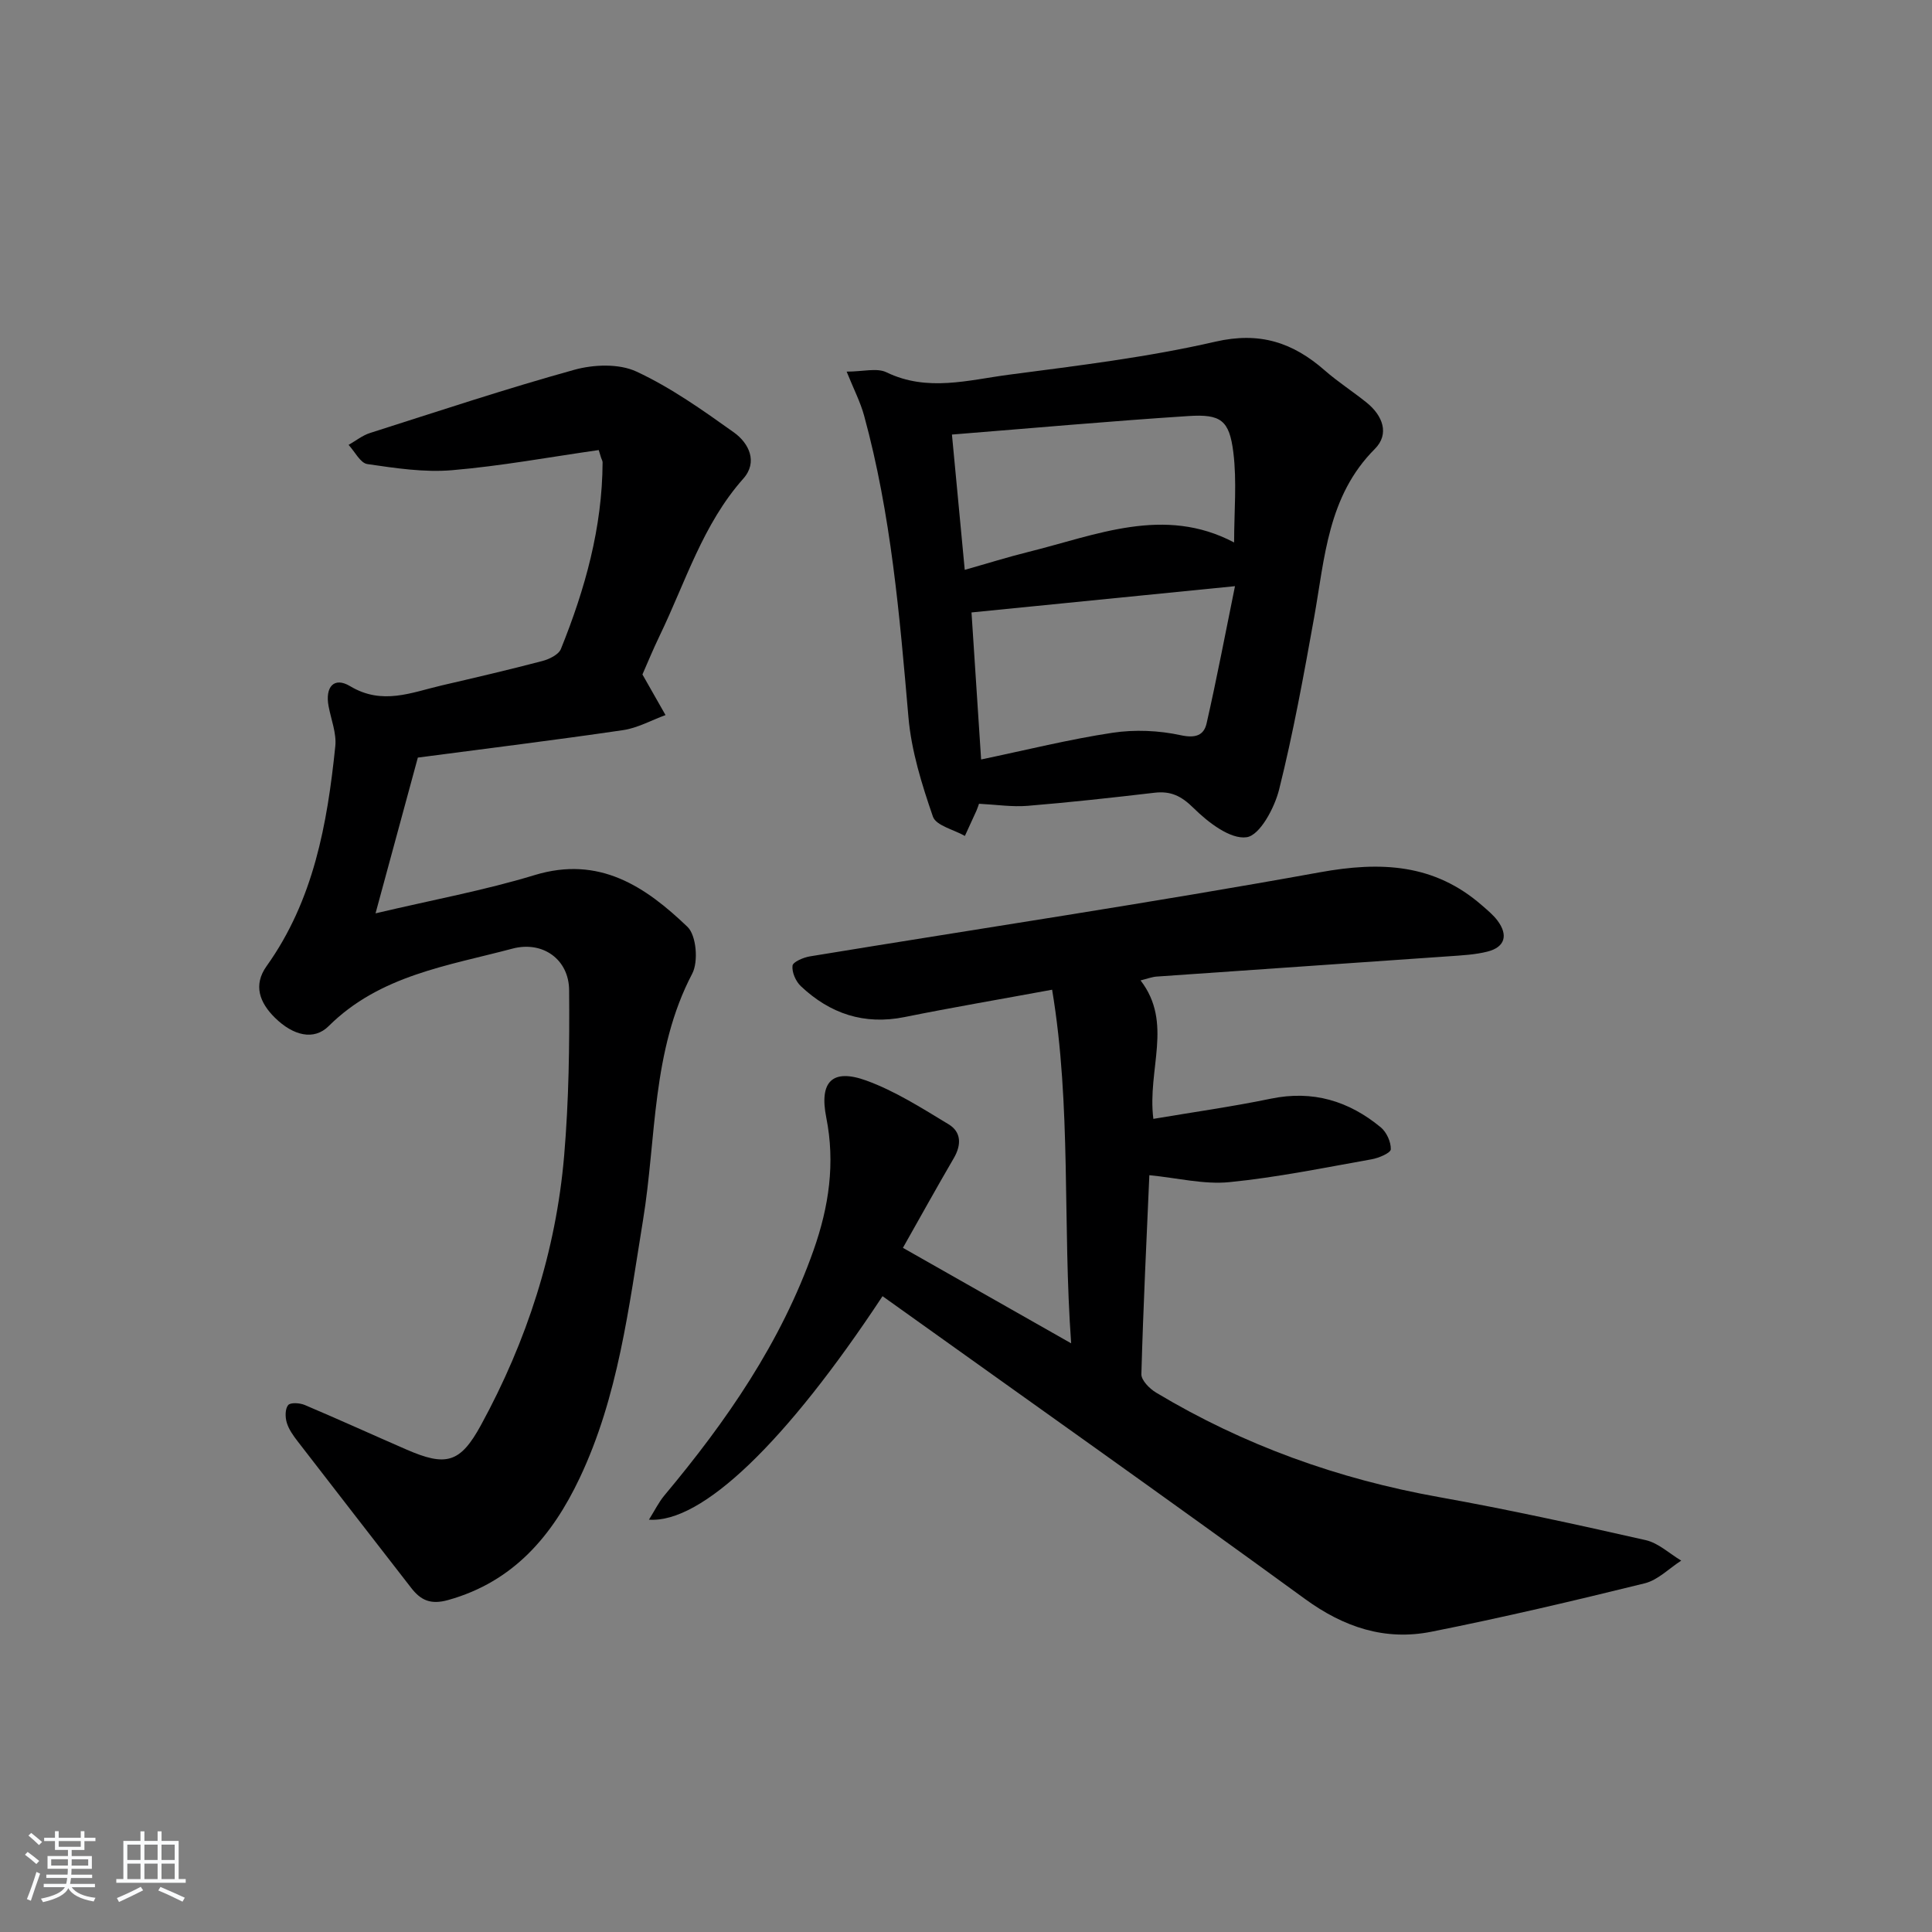 <svg enable-background="new 0 0 400 400" viewBox="0 0 400 400" xmlns="http://www.w3.org/2000/svg"><rect x="0" y="0" width="400" height="400" fill="#808080" stroke="none"/><path d="m5.17 384 .55-.58c.85.61 1.65 1.24 2.4 1.87l-.59.64c-.83-.73-1.62-1.38-2.36-1.93m1.22 9.53-.82-.34c.71-1.76 1.37-3.64 1.98-5.63.24.13.5.25.76.36-.6 1.67-1.24 3.54-1.92 5.61m-.5-13.5.57-.54c.56.44 1.31 1.06 2.26 1.87l-.65.64c-.67-.66-1.4-1.32-2.18-1.97m3.25.46h2.24v-1.36h.77v1.36h4.57v-1.36h.76v1.36h2.28v.69h-2.28v1.84h-2.64v1.26h4.18v2.64h-4.21c0 .45-.02.86-.05 1.21h4.32v.69h-4.38c-.04.34-.1.75-.19 1.22h5.15v.69h-4.82c.87 1.19 2.51 1.92 4.93 2.19-.17.31-.3.57-.37.76-2.77-.49-4.52-1.41-5.26-2.76-.56 1.26-2.3 2.23-5.24 2.9-.12-.24-.26-.48-.43-.72 2.73-.55 4.38-1.34 4.96-2.38h-4.38v-.69h4.65c.1-.38.17-.79.21-1.22h-4.32v-.69h4.4c.03-.34.05-.75.05-1.21h-4.2v-2.64h4.23v-1.26h-2.69v-1.84h-2.24zm1.46 4.46v1.29h3.45c.01-.4.02-.57.01-.53v-.32-.45h-3.46zm1.55-2.59h4.57v-1.19h-4.57zm6.11 2.59h-3.42v.77c-.01.19-.01.37-.02.53h3.44z" fill="#fafbfc"/><path d="m32.63 379.16h.82v1.98h3.54v7.89h1.46v.78h-14.37v-.78h1.46v-7.89h3.54v-1.98h.82v1.98h2.73zm-3.49 11.48.5.73c-1.61.82-3.28 1.63-5 2.42-.13-.27-.28-.55-.44-.82 1.75-.73 3.4-1.5 4.94-2.33m-2.78-5.55h2.73v-3.18h-2.73zm0 3.95h2.73v-3.2h-2.73zm3.54-3.95h2.73v-3.18h-2.73zm0 3.95h2.73v-3.2h-2.73zm7.89 4.68c-1.84-.92-3.51-1.7-5.02-2.32l.45-.73c1.89.8 3.57 1.55 5.04 2.23zm-1.62-11.81h-2.73v3.18h2.73zm-2.73 7.13h2.73v-3.2h-2.73z" fill="#fafbfc"/><g fill="#000001"><path d="m182.72 268.36c-19.98 30.27-37.42 47.06-48.36 46.27 1.18-1.88 2.01-3.59 3.18-5 12.88-15.39 24.18-31.71 30.92-50.85 3.16-8.97 4.49-17.97 2.61-27.41-1.48-7.42 1.23-10.21 8.3-7.65 5.99 2.18 11.53 5.73 17.04 9.06 2.64 1.6 2.66 4.27 1.06 7.01-3.51 6.01-6.88 12.11-10.53 18.56 11.42 6.48 22.59 12.82 34.83 19.77-1.8-24.97.09-49.03-3.94-73.21-10.68 1.97-20.64 3.66-30.54 5.66-8.39 1.69-15.45-.7-21.49-6.4-1.05-.99-1.87-2.87-1.72-4.23.08-.78 2.25-1.71 3.59-1.93 35.2-5.78 70.49-11.05 105.59-17.41 12.62-2.29 23.7-1.79 33.6 6.88 1.12.98 2.31 1.95 3.19 3.13 2.25 3.02 1.53 5.48-2.06 6.4-2.55.65-5.25.78-7.89.97-20.22 1.42-40.44 2.79-60.65 4.21-.95.07-1.88.44-3.31.79 6.8 8.83 1.35 18.39 2.65 28.67 8.15-1.38 16.3-2.52 24.33-4.18 8.68-1.8 16.14.47 22.75 5.93 1.2.99 2.13 3.03 2.08 4.55-.03.76-2.49 1.81-3.97 2.07-9.79 1.74-19.57 3.75-29.45 4.73-5.25.52-10.68-.86-16.57-1.44-.57 13.1-1.26 27.14-1.65 41.2-.03 1.26 1.7 3.01 3.04 3.81 18.14 10.89 37.69 17.9 58.54 21.63 14.35 2.57 28.61 5.7 42.84 8.92 2.63.6 4.91 2.78 7.35 4.24-2.51 1.61-4.82 4.02-7.56 4.7-14.65 3.61-29.36 7.08-44.16 10.02-9.59 1.91-18.1-.9-26.17-6.78-28.89-21.04-58.06-41.66-87.47-62.69z"/><path d="m123.96 93.18c-10.12 1.44-20.21 3.31-30.38 4.17-5.78.49-11.74-.43-17.53-1.27-1.45-.21-2.59-2.59-3.88-3.97 1.48-.84 2.87-1.97 4.46-2.47 14.06-4.48 28.07-9.14 42.28-13.08 4.01-1.11 9.25-1.31 12.86.37 7.14 3.32 13.72 7.99 20.18 12.6 3.12 2.23 5 6.13 1.94 9.57-8.4 9.46-11.95 21.4-17.27 32.42-1.43 2.96-2.68 6.01-3.61 8.12 1.84 3.24 3.31 5.82 4.78 8.41-2.94 1.07-5.79 2.68-8.82 3.12-13.96 2.05-27.97 3.77-42.46 5.68-2.79 10.27-5.63 20.73-8.76 32.25 11.84-2.8 22.57-4.76 32.93-7.92 13.4-4.08 22.96 2.38 31.66 10.72 1.84 1.77 2.28 7.2.98 9.68-8.43 16.07-7.39 33.9-10.18 50.98-2.97 18.2-5.13 36.58-13.13 53.46-5.65 11.93-13.69 21.47-27.23 25.25-3.66 1.02-5.68.03-7.67-2.54-7.83-10.11-15.69-20.2-23.5-30.34-.91-1.18-1.83-2.47-2.24-3.85-.34-1.13-.36-2.84.29-3.63.48-.58 2.41-.46 3.44-.02 7.04 2.98 13.99 6.15 21 9.2 8.26 3.6 11.18 2.84 15.48-5.04 9.49-17.4 15.53-35.99 17.22-55.76.97-11.38 1.13-22.87 1.03-34.3-.05-6.38-5.48-10.24-11.72-8.59-13.4 3.56-27.48 5.52-38.07 16.05-3.05 3.03-7.33 1.98-11.1-1.72-3.19-3.13-4.56-6.76-1.75-10.7 9.74-13.64 12.57-29.42 14.23-45.53.28-2.68-.87-5.52-1.39-8.28-.75-3.99 1.11-6.16 4.45-4.16 6.68 4.01 12.72 1.3 19.01-.16 6.94-1.61 13.89-3.23 20.78-5.04 1.44-.38 3.39-1.32 3.86-2.5 5-12.38 8.57-25.13 8.63-38.63 0-.31-.2-.62-.3-.93-.16-.53-.33-1.08-.5-1.62z"/><path d="m175.29 76.94c3.41 0 6.26-.82 8.24.14 8.47 4.1 16.96 1.6 25.35.5 14.31-1.88 28.72-3.61 42.75-6.84 9.22-2.12 16.06.18 22.66 5.96 2.75 2.41 5.86 4.39 8.7 6.69 3.28 2.66 4.74 6.46 1.66 9.55-9.77 9.78-10.36 22.56-12.58 34.93-2.14 11.91-4.31 23.85-7.24 35.58-.95 3.82-4 9.51-6.73 9.89-3.37.48-7.98-3.08-10.95-6.01-2.55-2.53-4.73-3.6-8.14-3.2-8.74 1.02-17.49 1.99-26.26 2.71-3.21.26-6.48-.25-10.06-.43-.09.24-.27.85-.52 1.42-.79 1.76-1.6 3.5-2.4 5.24-2.29-1.31-5.97-2.13-6.62-4-2.3-6.67-4.47-13.63-5.07-20.61-1.82-21.01-3.59-41.99-9.18-62.42-.76-2.78-2.12-5.41-3.61-9.1zm80.4 44.42c-19.2 1.92-36.81 3.67-54.55 5.44.66 10.08 1.31 19.98 1.99 30.44 9.42-1.97 18.26-4.18 27.22-5.53 4.6-.69 9.57-.48 14.12.51 3.08.67 4.78 0 5.34-2.44 2.12-9.3 3.89-18.68 5.88-28.42zm-58.6-31.39c.93 9.8 1.77 18.74 2.65 28.01 4.85-1.37 8.94-2.66 13.1-3.69 14.14-3.5 28.16-9.64 42.67-1.98 0-6.4.59-12.61-.16-18.65-.83-6.67-2.58-7.96-9.32-7.52-16.05 1.04-32.06 2.48-48.94 3.83z"/></g></svg>
